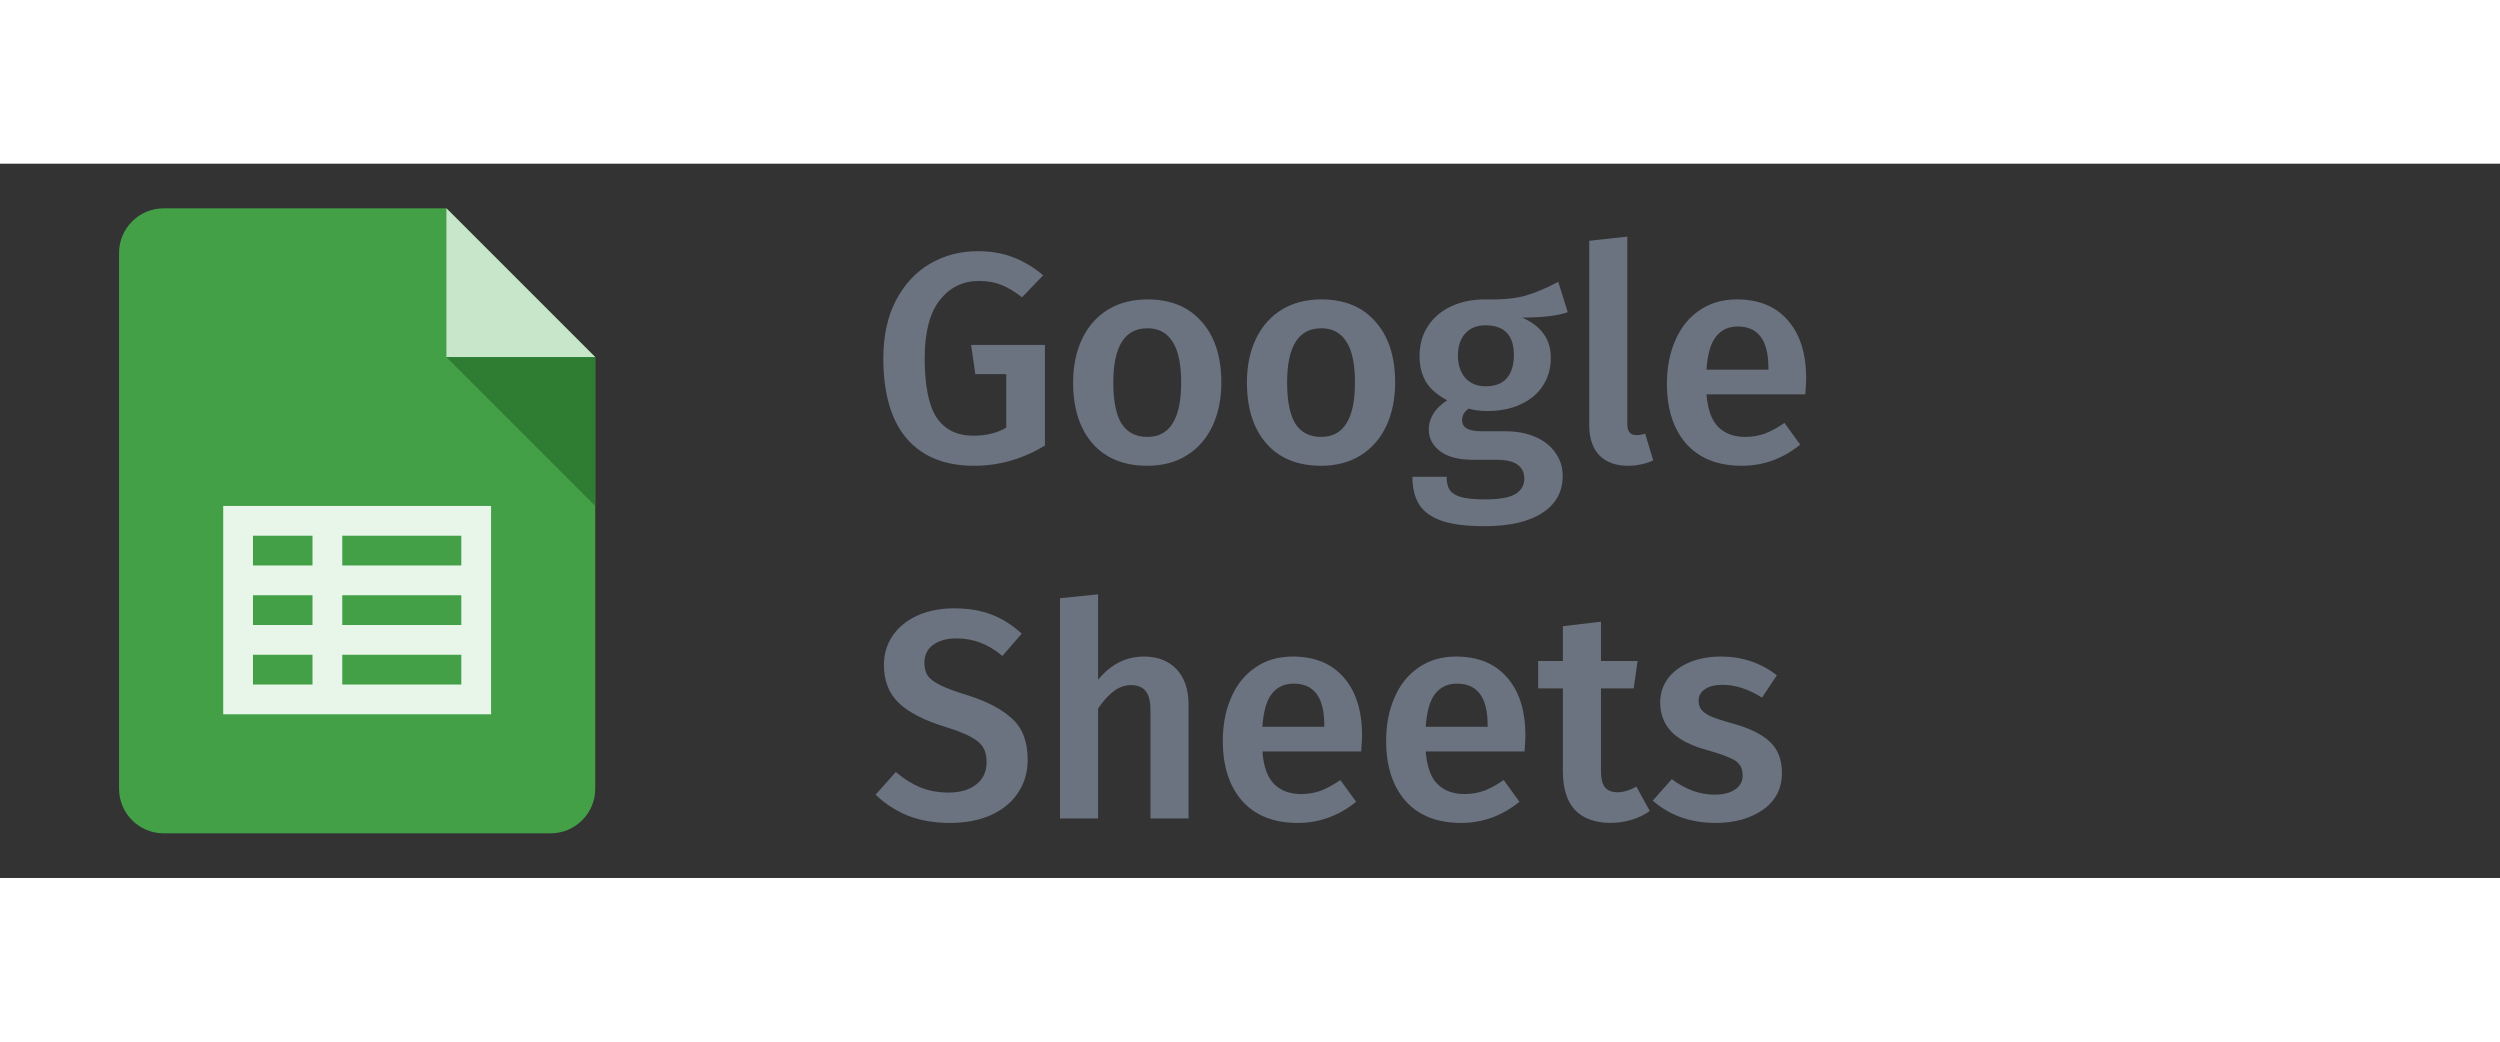 <svg width="240" height="100" viewBox="0 0 336 96" fill="none" xmlns="http://www.w3.org/2000/svg">
<rect x="0" y="0" width="336" height="96" fill="#333333" stroke="none"/>
<path d="M131.4 11.76C133.213 11.76 134.813 12.04 136.2 12.6C137.613 13.133 138.947 13.933 140.2 15L137.36 17.96C136.373 17.187 135.44 16.627 134.56 16.28C133.707 15.933 132.707 15.76 131.56 15.76C129.427 15.76 127.68 16.613 126.32 18.32C124.96 20.027 124.28 22.64 124.28 26.16C124.28 29.84 124.813 32.493 125.88 34.12C126.973 35.747 128.627 36.56 130.84 36.56C132.52 36.56 133.987 36.2 135.24 35.48V28.28H131.08L130.52 24.36H140.44V37.88C137.453 39.693 134.28 40.6 130.92 40.6C126.973 40.6 123.947 39.373 121.84 36.92C119.76 34.467 118.72 30.88 118.72 26.16C118.72 23.147 119.28 20.56 120.4 18.4C121.547 16.213 123.08 14.56 125 13.44C126.92 12.32 129.053 11.76 131.4 11.76ZM154.228 18.24C157.348 18.24 159.774 19.24 161.508 21.24C163.268 23.213 164.148 25.933 164.148 29.4C164.148 31.613 163.748 33.573 162.948 35.28C162.148 36.96 161.001 38.267 159.508 39.2C158.014 40.133 156.241 40.6 154.188 40.6C151.068 40.6 148.628 39.613 146.868 37.64C145.108 35.64 144.228 32.893 144.228 29.4C144.228 27.187 144.628 25.24 145.428 23.56C146.228 21.88 147.374 20.573 148.868 19.64C150.388 18.707 152.174 18.24 154.228 18.24ZM154.228 22.12C151.161 22.12 149.628 24.547 149.628 29.4C149.628 31.907 150.001 33.76 150.748 34.96C151.521 36.133 152.668 36.72 154.188 36.72C155.708 36.72 156.841 36.12 157.588 34.92C158.361 33.72 158.748 31.88 158.748 29.4C158.748 26.92 158.361 25.093 157.588 23.92C156.841 22.72 155.721 22.12 154.228 22.12ZM177.587 18.24C180.707 18.24 183.134 19.24 184.867 21.24C186.627 23.213 187.507 25.933 187.507 29.4C187.507 31.613 187.107 33.573 186.307 35.28C185.507 36.96 184.361 38.267 182.867 39.2C181.374 40.133 179.601 40.6 177.547 40.6C174.427 40.6 171.987 39.613 170.227 37.64C168.467 35.64 167.587 32.893 167.587 29.4C167.587 27.187 167.987 25.24 168.787 23.56C169.587 21.88 170.734 20.573 172.227 19.64C173.747 18.707 175.534 18.24 177.587 18.24ZM177.587 22.12C174.521 22.12 172.987 24.547 172.987 29.4C172.987 31.907 173.361 33.76 174.107 34.96C174.881 36.133 176.027 36.72 177.547 36.72C179.067 36.72 180.201 36.12 180.947 34.92C181.721 33.72 182.107 31.88 182.107 29.4C182.107 26.92 181.721 25.093 180.947 23.92C180.201 22.72 179.081 22.12 177.587 22.12ZM210.707 19.96C209.347 20.44 207.307 20.68 204.587 20.68C205.893 21.267 206.853 22 207.467 22.88C208.107 23.733 208.427 24.813 208.427 26.12C208.427 27.507 208.08 28.733 207.387 29.8C206.72 30.867 205.733 31.707 204.427 32.32C203.147 32.933 201.64 33.24 199.907 33.24C198.947 33.24 198.107 33.133 197.387 32.92C196.8 33.32 196.507 33.84 196.507 34.48C196.507 35.467 197.36 35.96 199.067 35.96H202.307C203.853 35.96 205.2 36.213 206.347 36.72C207.52 37.227 208.427 37.947 209.067 38.88C209.707 39.787 210.027 40.813 210.027 41.96C210.027 44.093 209.12 45.747 207.307 46.92C205.493 48.12 202.88 48.72 199.467 48.72C197.013 48.72 195.08 48.467 193.667 47.96C192.28 47.453 191.293 46.72 190.707 45.76C190.12 44.8 189.827 43.573 189.827 42.08H194.427C194.427 42.827 194.56 43.413 194.827 43.84C195.12 44.267 195.627 44.587 196.347 44.8C197.093 45.013 198.16 45.12 199.547 45.12C201.493 45.12 202.867 44.88 203.667 44.4C204.467 43.92 204.867 43.227 204.867 42.32C204.867 41.52 204.56 40.893 203.947 40.44C203.333 40.013 202.44 39.8 201.267 39.8H198.067C196.067 39.8 194.56 39.413 193.547 38.64C192.533 37.867 192.027 36.893 192.027 35.72C192.027 34.973 192.24 34.253 192.667 33.56C193.12 32.867 193.733 32.28 194.507 31.8C193.227 31.133 192.28 30.32 191.667 29.36C191.08 28.373 190.787 27.2 190.787 25.84C190.787 24.32 191.16 22.987 191.907 21.84C192.653 20.693 193.68 19.813 194.987 19.2C196.32 18.56 197.84 18.24 199.547 18.24C201.787 18.293 203.587 18.133 204.947 17.76C206.333 17.36 207.827 16.733 209.427 15.88L210.707 19.96ZM199.627 21.72C198.48 21.72 197.573 22.093 196.907 22.84C196.267 23.56 195.947 24.533 195.947 25.76C195.947 27.04 196.28 28.053 196.947 28.8C197.613 29.547 198.533 29.92 199.707 29.92C200.933 29.92 201.867 29.56 202.507 28.84C203.147 28.093 203.467 27.053 203.467 25.72C203.467 23.053 202.187 21.72 199.627 21.72ZM218.791 40.6C217.164 40.6 215.884 40.133 214.951 39.2C214.044 38.24 213.591 36.893 213.591 35.16V10.36L218.711 9.8V35C218.711 35.987 219.111 36.48 219.911 36.48C220.311 36.48 220.711 36.413 221.111 36.28L222.191 39.88C221.124 40.36 219.991 40.6 218.791 40.6ZM242.753 28.92C242.753 29.187 242.713 29.88 242.633 31H229.353C229.513 33.053 230.046 34.52 230.953 35.4C231.859 36.28 233.059 36.72 234.553 36.72C235.486 36.72 236.366 36.573 237.193 36.28C238.019 35.96 238.899 35.48 239.833 34.84L241.953 37.76C239.606 39.653 236.993 40.6 234.113 40.6C230.886 40.6 228.393 39.613 226.633 37.64C224.899 35.667 224.033 32.973 224.033 29.56C224.033 27.4 224.406 25.467 225.153 23.76C225.899 22.027 226.979 20.68 228.393 19.72C229.806 18.733 231.486 18.24 233.433 18.24C236.393 18.24 238.686 19.187 240.313 21.08C241.939 22.947 242.753 25.56 242.753 28.92ZM237.673 27.44C237.673 23.733 236.299 21.88 233.553 21.88C232.299 21.88 231.313 22.347 230.593 23.28C229.899 24.187 229.486 25.653 229.353 27.68H237.673V27.44ZM128.2 59.76C130.147 59.76 131.84 60.04 133.28 60.6C134.72 61.16 136.067 62.013 137.32 63.16L134.72 66.16C133.733 65.333 132.733 64.733 131.72 64.36C130.733 63.987 129.667 63.8 128.52 63.8C127.24 63.8 126.2 64.093 125.4 64.68C124.627 65.24 124.24 66.04 124.24 67.08C124.24 67.773 124.387 68.347 124.68 68.8C125 69.253 125.56 69.68 126.36 70.08C127.16 70.48 128.347 70.92 129.92 71.4C132.64 72.253 134.68 73.32 136.04 74.6C137.427 75.853 138.12 77.693 138.12 80.12C138.12 81.773 137.693 83.24 136.84 84.52C136.013 85.8 134.813 86.8 133.24 87.52C131.667 88.24 129.8 88.6 127.64 88.6C125.533 88.6 123.64 88.267 121.96 87.6C120.307 86.907 118.88 85.973 117.68 84.8L120.4 81.76C121.467 82.667 122.573 83.36 123.72 83.84C124.867 84.293 126.133 84.52 127.52 84.52C129.04 84.52 130.267 84.16 131.2 83.44C132.133 82.72 132.6 81.707 132.6 80.4C132.6 79.6 132.44 78.947 132.12 78.44C131.8 77.907 131.253 77.44 130.48 77.04C129.707 76.613 128.587 76.173 127.12 75.72C124.187 74.813 122.067 73.72 120.76 72.44C119.453 71.16 118.8 69.48 118.8 67.4C118.8 65.88 119.2 64.547 120 63.4C120.8 62.253 121.907 61.36 123.32 60.72C124.76 60.08 126.387 59.76 128.2 59.76ZM153.743 66.24C155.609 66.24 157.076 66.813 158.143 67.96C159.209 69.107 159.743 70.68 159.743 72.68V88H154.623V73.48C154.623 72.227 154.396 71.347 153.943 70.84C153.516 70.333 152.876 70.08 152.023 70.08C151.169 70.08 150.383 70.36 149.663 70.92C148.943 71.453 148.249 72.227 147.583 73.24V88H142.463V58.4L147.583 57.88V69.36C149.289 67.28 151.343 66.24 153.743 66.24ZM183.065 76.92C183.065 77.187 183.025 77.88 182.945 79H169.665C169.825 81.053 170.358 82.52 171.265 83.4C172.172 84.28 173.372 84.72 174.865 84.72C175.798 84.72 176.678 84.573 177.505 84.28C178.332 83.96 179.212 83.48 180.145 82.84L182.265 85.76C179.918 87.653 177.305 88.6 174.425 88.6C171.198 88.6 168.705 87.613 166.945 85.64C165.212 83.667 164.345 80.973 164.345 77.56C164.345 75.4 164.718 73.467 165.465 71.76C166.212 70.027 167.292 68.68 168.705 67.72C170.118 66.733 171.798 66.24 173.745 66.24C176.705 66.24 178.998 67.187 180.625 69.08C182.252 70.947 183.065 73.56 183.065 76.92ZM177.985 75.44C177.985 71.733 176.612 69.88 173.865 69.88C172.612 69.88 171.625 70.347 170.905 71.28C170.212 72.187 169.798 73.653 169.665 75.68H177.985V75.44ZM205.018 76.92C205.018 77.187 204.978 77.88 204.898 79H191.618C191.778 81.053 192.311 82.52 193.218 83.4C194.125 84.28 195.325 84.72 196.818 84.72C197.751 84.72 198.631 84.573 199.458 84.28C200.285 83.96 201.165 83.48 202.098 82.84L204.218 85.76C201.871 87.653 199.258 88.6 196.378 88.6C193.151 88.6 190.658 87.613 188.898 85.64C187.165 83.667 186.298 80.973 186.298 77.56C186.298 75.4 186.671 73.467 187.418 71.76C188.165 70.027 189.245 68.68 190.658 67.72C192.071 66.733 193.751 66.24 195.698 66.24C198.658 66.24 200.951 67.187 202.578 69.08C204.205 70.947 205.018 73.56 205.018 76.92ZM199.938 75.44C199.938 71.733 198.565 69.88 195.818 69.88C194.565 69.88 193.578 70.347 192.858 71.28C192.165 72.187 191.751 73.653 191.618 75.68H199.938V75.44ZM221.731 87C220.985 87.533 220.145 87.933 219.211 88.2C218.305 88.467 217.371 88.6 216.411 88.6C214.331 88.573 212.745 87.987 211.651 86.84C210.585 85.667 210.051 83.947 210.051 81.68V70.52H206.731V66.84H210.051V62.16L215.171 61.56V66.84H220.091L219.571 70.52H215.171V81.56C215.171 82.6 215.345 83.347 215.691 83.8C216.065 84.253 216.638 84.48 217.411 84.48C218.185 84.48 219.025 84.227 219.931 83.72L221.731 87ZM231.291 66.24C234.145 66.24 236.651 67.08 238.811 68.76L236.811 71.76C234.998 70.613 233.225 70.04 231.491 70.04C230.478 70.04 229.691 70.24 229.131 70.64C228.571 71.013 228.291 71.52 228.291 72.16C228.291 72.64 228.411 73.04 228.651 73.36C228.891 73.68 229.318 73.987 229.931 74.28C230.571 74.547 231.505 74.853 232.731 75.2C235.025 75.813 236.718 76.627 237.811 77.64C238.931 78.653 239.491 80.067 239.491 81.88C239.491 83.987 238.638 85.64 236.931 86.84C235.225 88.013 233.105 88.6 230.571 88.6C228.838 88.6 227.251 88.333 225.811 87.8C224.398 87.267 223.171 86.533 222.131 85.6L224.691 82.72C226.531 84.107 228.451 84.8 230.451 84.8C231.598 84.8 232.505 84.573 233.171 84.12C233.865 83.667 234.211 83.04 234.211 82.24C234.211 81.627 234.078 81.147 233.811 80.8C233.571 80.427 233.118 80.107 232.451 79.84C231.811 79.547 230.798 79.2 229.411 78.8C227.251 78.213 225.665 77.4 224.651 76.36C223.638 75.293 223.131 73.973 223.131 72.4C223.131 71.227 223.465 70.173 224.131 69.24C224.825 68.307 225.785 67.573 227.011 67.04C228.265 66.507 229.691 66.24 231.291 66.24Z" fill="#6B7280"/>
<path d="M74 90H22C18.686 90 16 87.314 16 84V12C16 8.686 18.686 6 22 6H60L80 26V84C80 87.314 77.314 90 74 90Z" fill="#43A047"/>
<path d="M80 26H60V6L80 26Z" fill="#C8E6C9"/>
<path d="M60 26L80 46V26H60Z" fill="#2E7D32"/>
<path d="M62 46H34H30V50V54V58V62V66V70V74H66V70V66V62V58V54V50V46H62ZM34 50H42V54H34V50ZM34 58H42V62H34V58ZM34 66H42V70H34V66ZM62 70H46V66H62V70ZM62 62H46V58H62V62ZM62 54H46V50H62V54Z" fill="#E8F5E9"/>
</svg>
